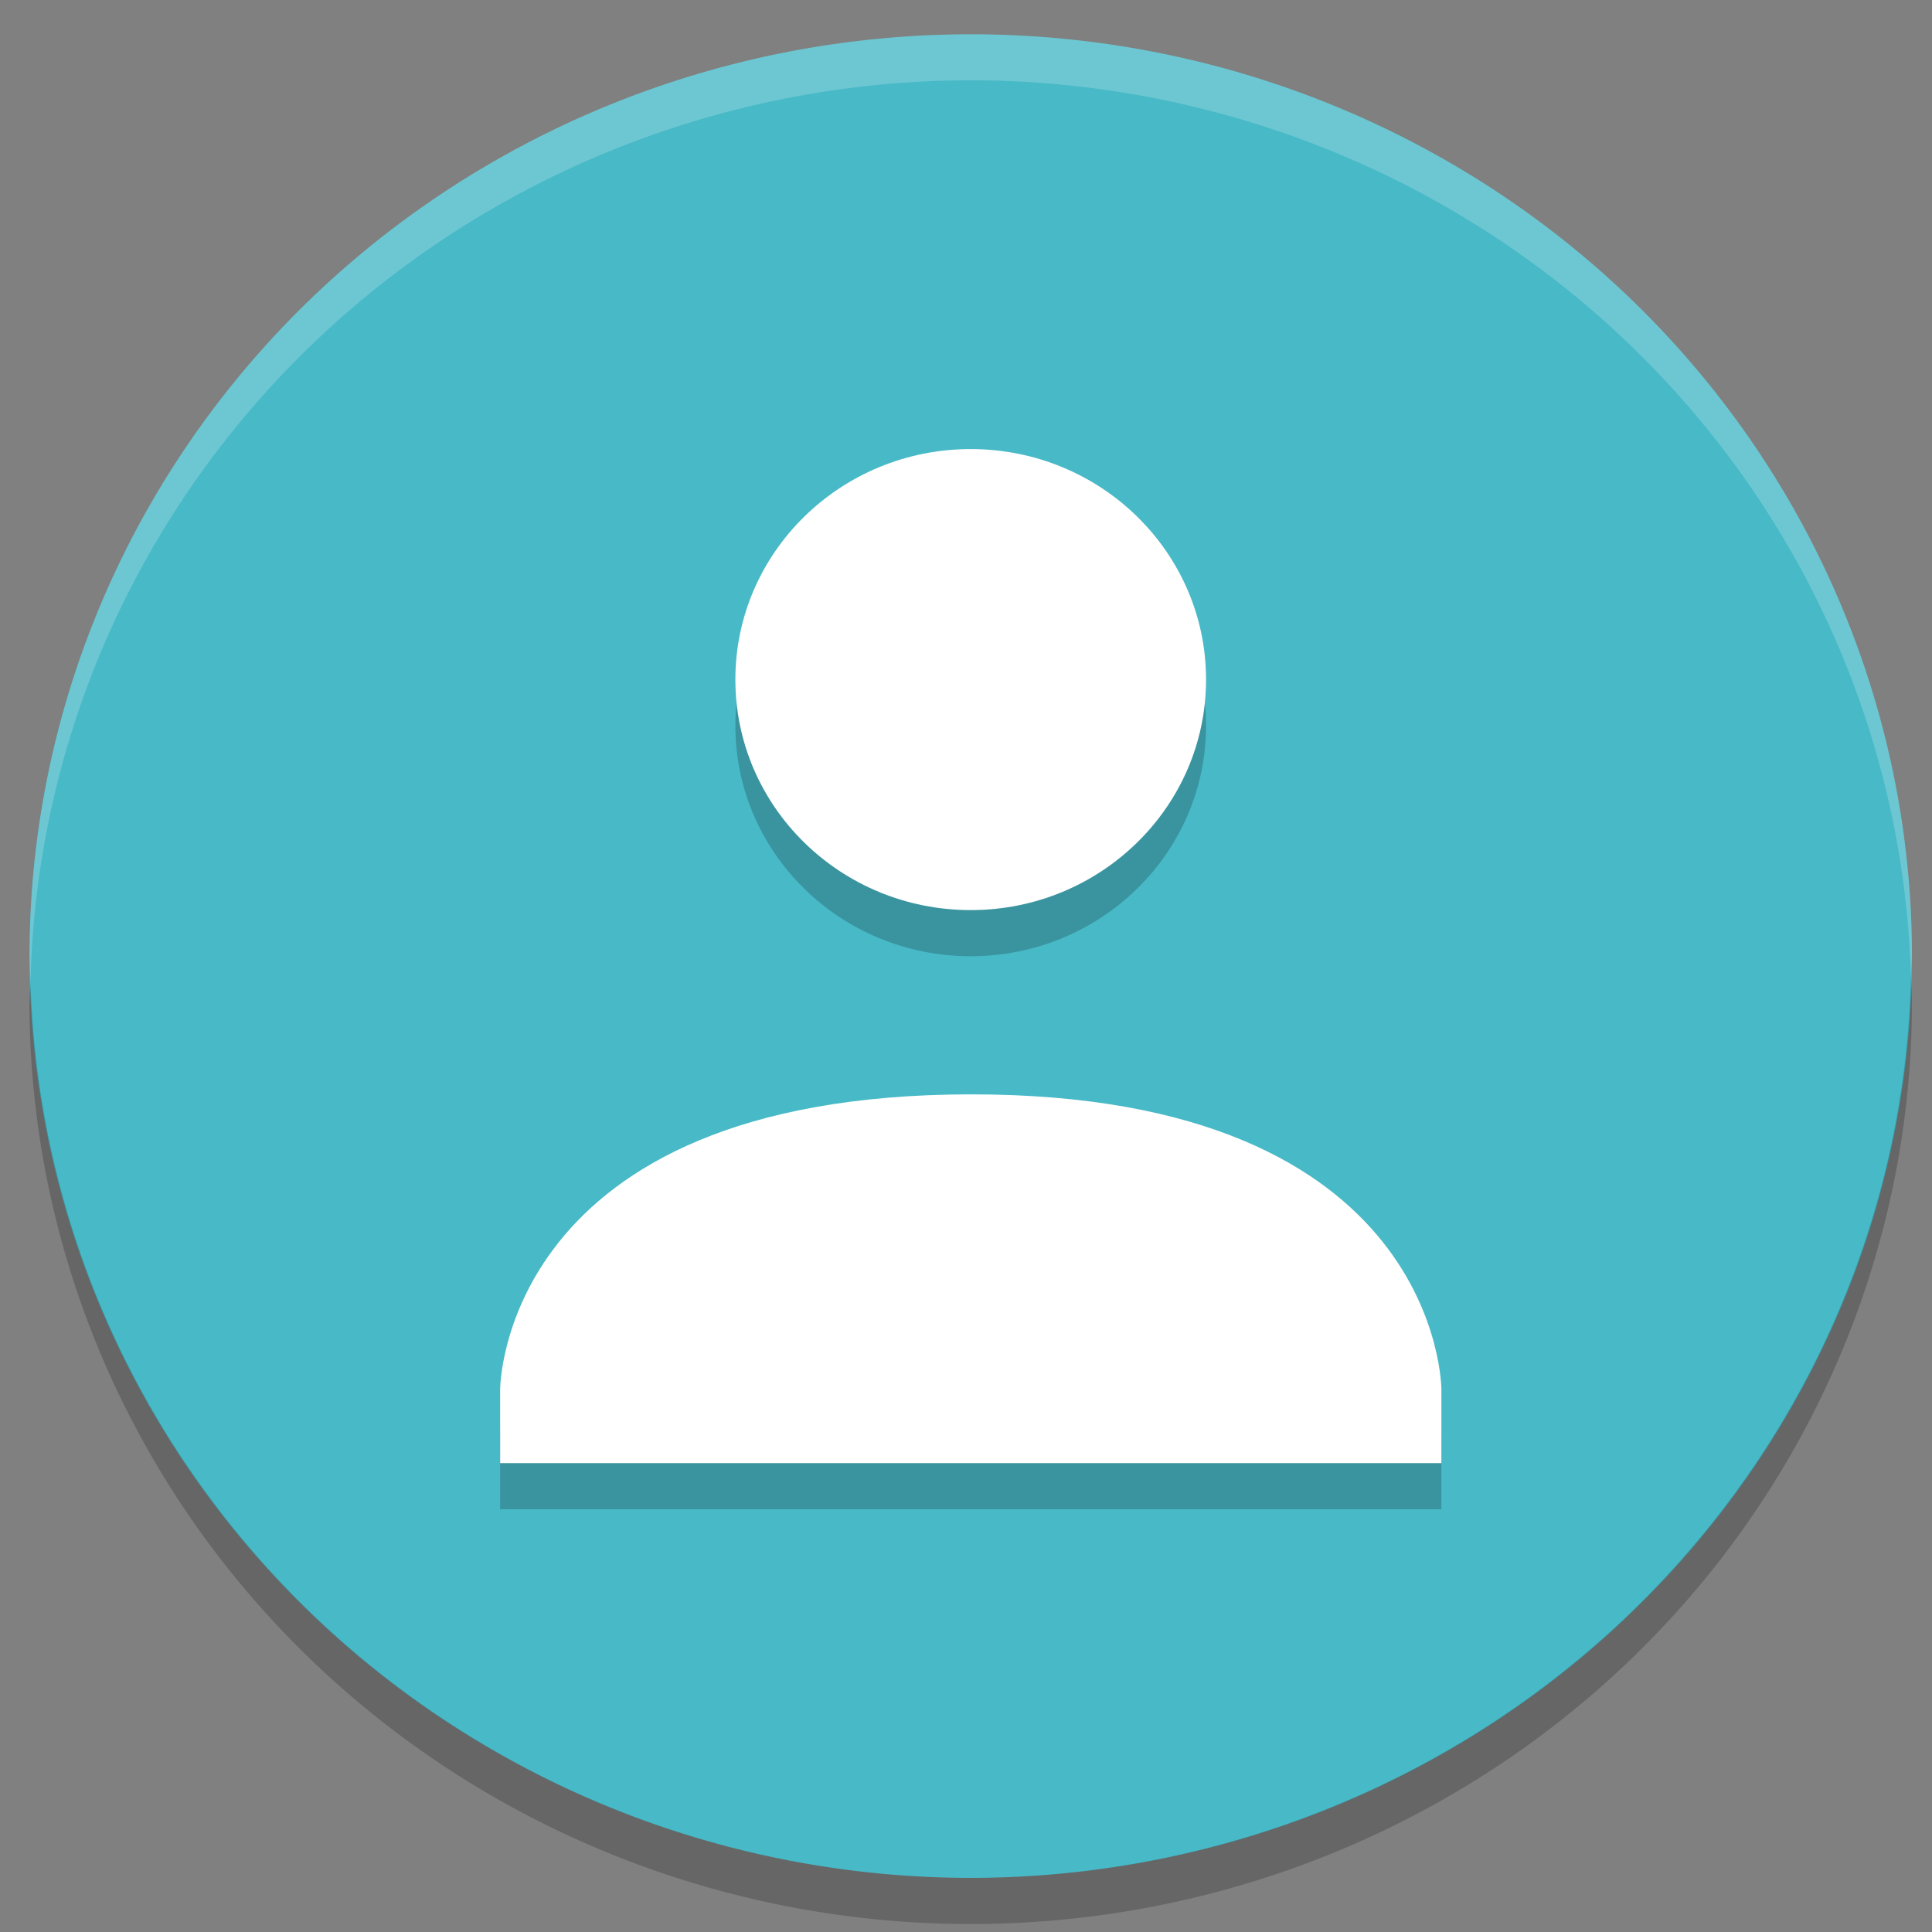 <?xml version="1.0" encoding="UTF-8" standalone="no"?>
<svg
   xmlns:dc="http://purl.org/dc/elements/1.1/"
   xmlns:cc="http://creativecommons.org/ns#"
   xmlns:rdf="http://www.w3.org/1999/02/22-rdf-syntax-ns#"
   xmlns:svg="http://www.w3.org/2000/svg"
   xmlns="http://www.w3.org/2000/svg"
   xmlns:sodipodi="http://sodipodi.sourceforge.net/DTD/sodipodi-0.dtd"
   xmlns:inkscape="http://www.inkscape.org/namespaces/inkscape"
   height="16"
   width="16"
   version="1"
   id="svg12"
   sodipodi:docname="rakugo_avatar.svg"
   inkscape:version="0.92.3 (2405546, 2018-03-11)">
  <rect width="100%" height="100%" fill="#808080" stroke="none"/>
  <defs
     id="defs16" />
  <sodipodi:namedview
     pagecolor="#ffffff"
     bordercolor="#666666"
     borderopacity="1"
     objecttolerance="10"
     gridtolerance="10"
     guidetolerance="10"
     inkscape:pageopacity="0"
     inkscape:pageshadow="2"
     inkscape:window-width="1366"
     inkscape:window-height="699"
     id="namedview14"
     showgrid="false"
     inkscape:zoom="8.5208333"
     inkscape:cx="29.691932"
     inkscape:cy="20.127139"
     inkscape:current-layer="svg12"
     inkscape:pagecheckerboard="true"
     borderlayer="true"
     inkscape:window-x="0"
     inkscape:window-y="40"
     inkscape:window-maximized="1" />
  <ellipse
     cy="7.918"
     cx="8.039"
     id="circle2"
     style="fill:#48b9c7;fill-opacity:1;stroke-width:0.386"
     rx="7.795"
     ry="7.634" />
  <path
     d="M 8.039,0.284 A 7.795,7.634 0 0 0 0.245,7.918 7.795,7.634 0 0 0 0.253,8.14 7.795,7.634 0 0 1 8.039,0.665 7.795,7.634 0 0 1 15.825,8.078 7.795,7.634 0 0 0 15.834,7.918 7.795,7.634 0 0 0 8.039,0.284 Z"
     id="path4"
     inkscape:connector-curvature="0"
     style="opacity:0.2;fill:#ffffff;stroke-width:0.386" />
  <path
     d="M 15.826,8.078 A 7.795,7.634 0 0 1 8.039,15.552 7.795,7.634 0 0 1 0.253,8.14 7.795,7.634 0 0 0 0.244,8.3 7.795,7.634 0 0 0 8.039,15.934 7.795,7.634 0 0 0 15.834,8.3 7.795,7.634 0 0 0 15.826,8.078 Z"
     id="path6"
     inkscape:connector-curvature="0"
     style="opacity:0.2;stroke-width:0.386" />
  <path
     style="color:#000000;opacity:0.2;stroke-width:0.386"
     d="m 8.039,4.101 c -1.076,0 -1.949,0.855 -1.949,1.909 0,1.054 0.872,1.909 1.949,1.909 1.076,0 1.949,-0.855 1.949,-1.909 0,-1.054 -0.872,-1.909 -1.949,-1.909 z m 0,5.344 C 4.142,9.447 4.142,11.888 4.142,11.888 v 0.611 h 7.795 v -0.611 c 0,0 -4.9e-5,-2.445 -3.897,-2.443 H 8.039 Z"
     id="path8"
     inkscape:connector-curvature="0" />
  <path
     d="m 8.039,3.719 c -1.076,0 -1.949,0.855 -1.949,1.909 0,1.054 0.872,1.909 1.949,1.909 1.076,0 1.949,-0.855 1.949,-1.909 0,-1.054 -0.872,-1.909 -1.949,-1.909 z m 0,5.344 C 4.142,9.065 4.142,11.506 4.142,11.506 v 0.611 h 7.795 v -0.611 c 0,0 0,-2.445 -3.897,-2.443 z"
     id="path10"
     inkscape:connector-curvature="0"
     style="fill:#ffffff;stroke-width:0.386" />
</svg>
